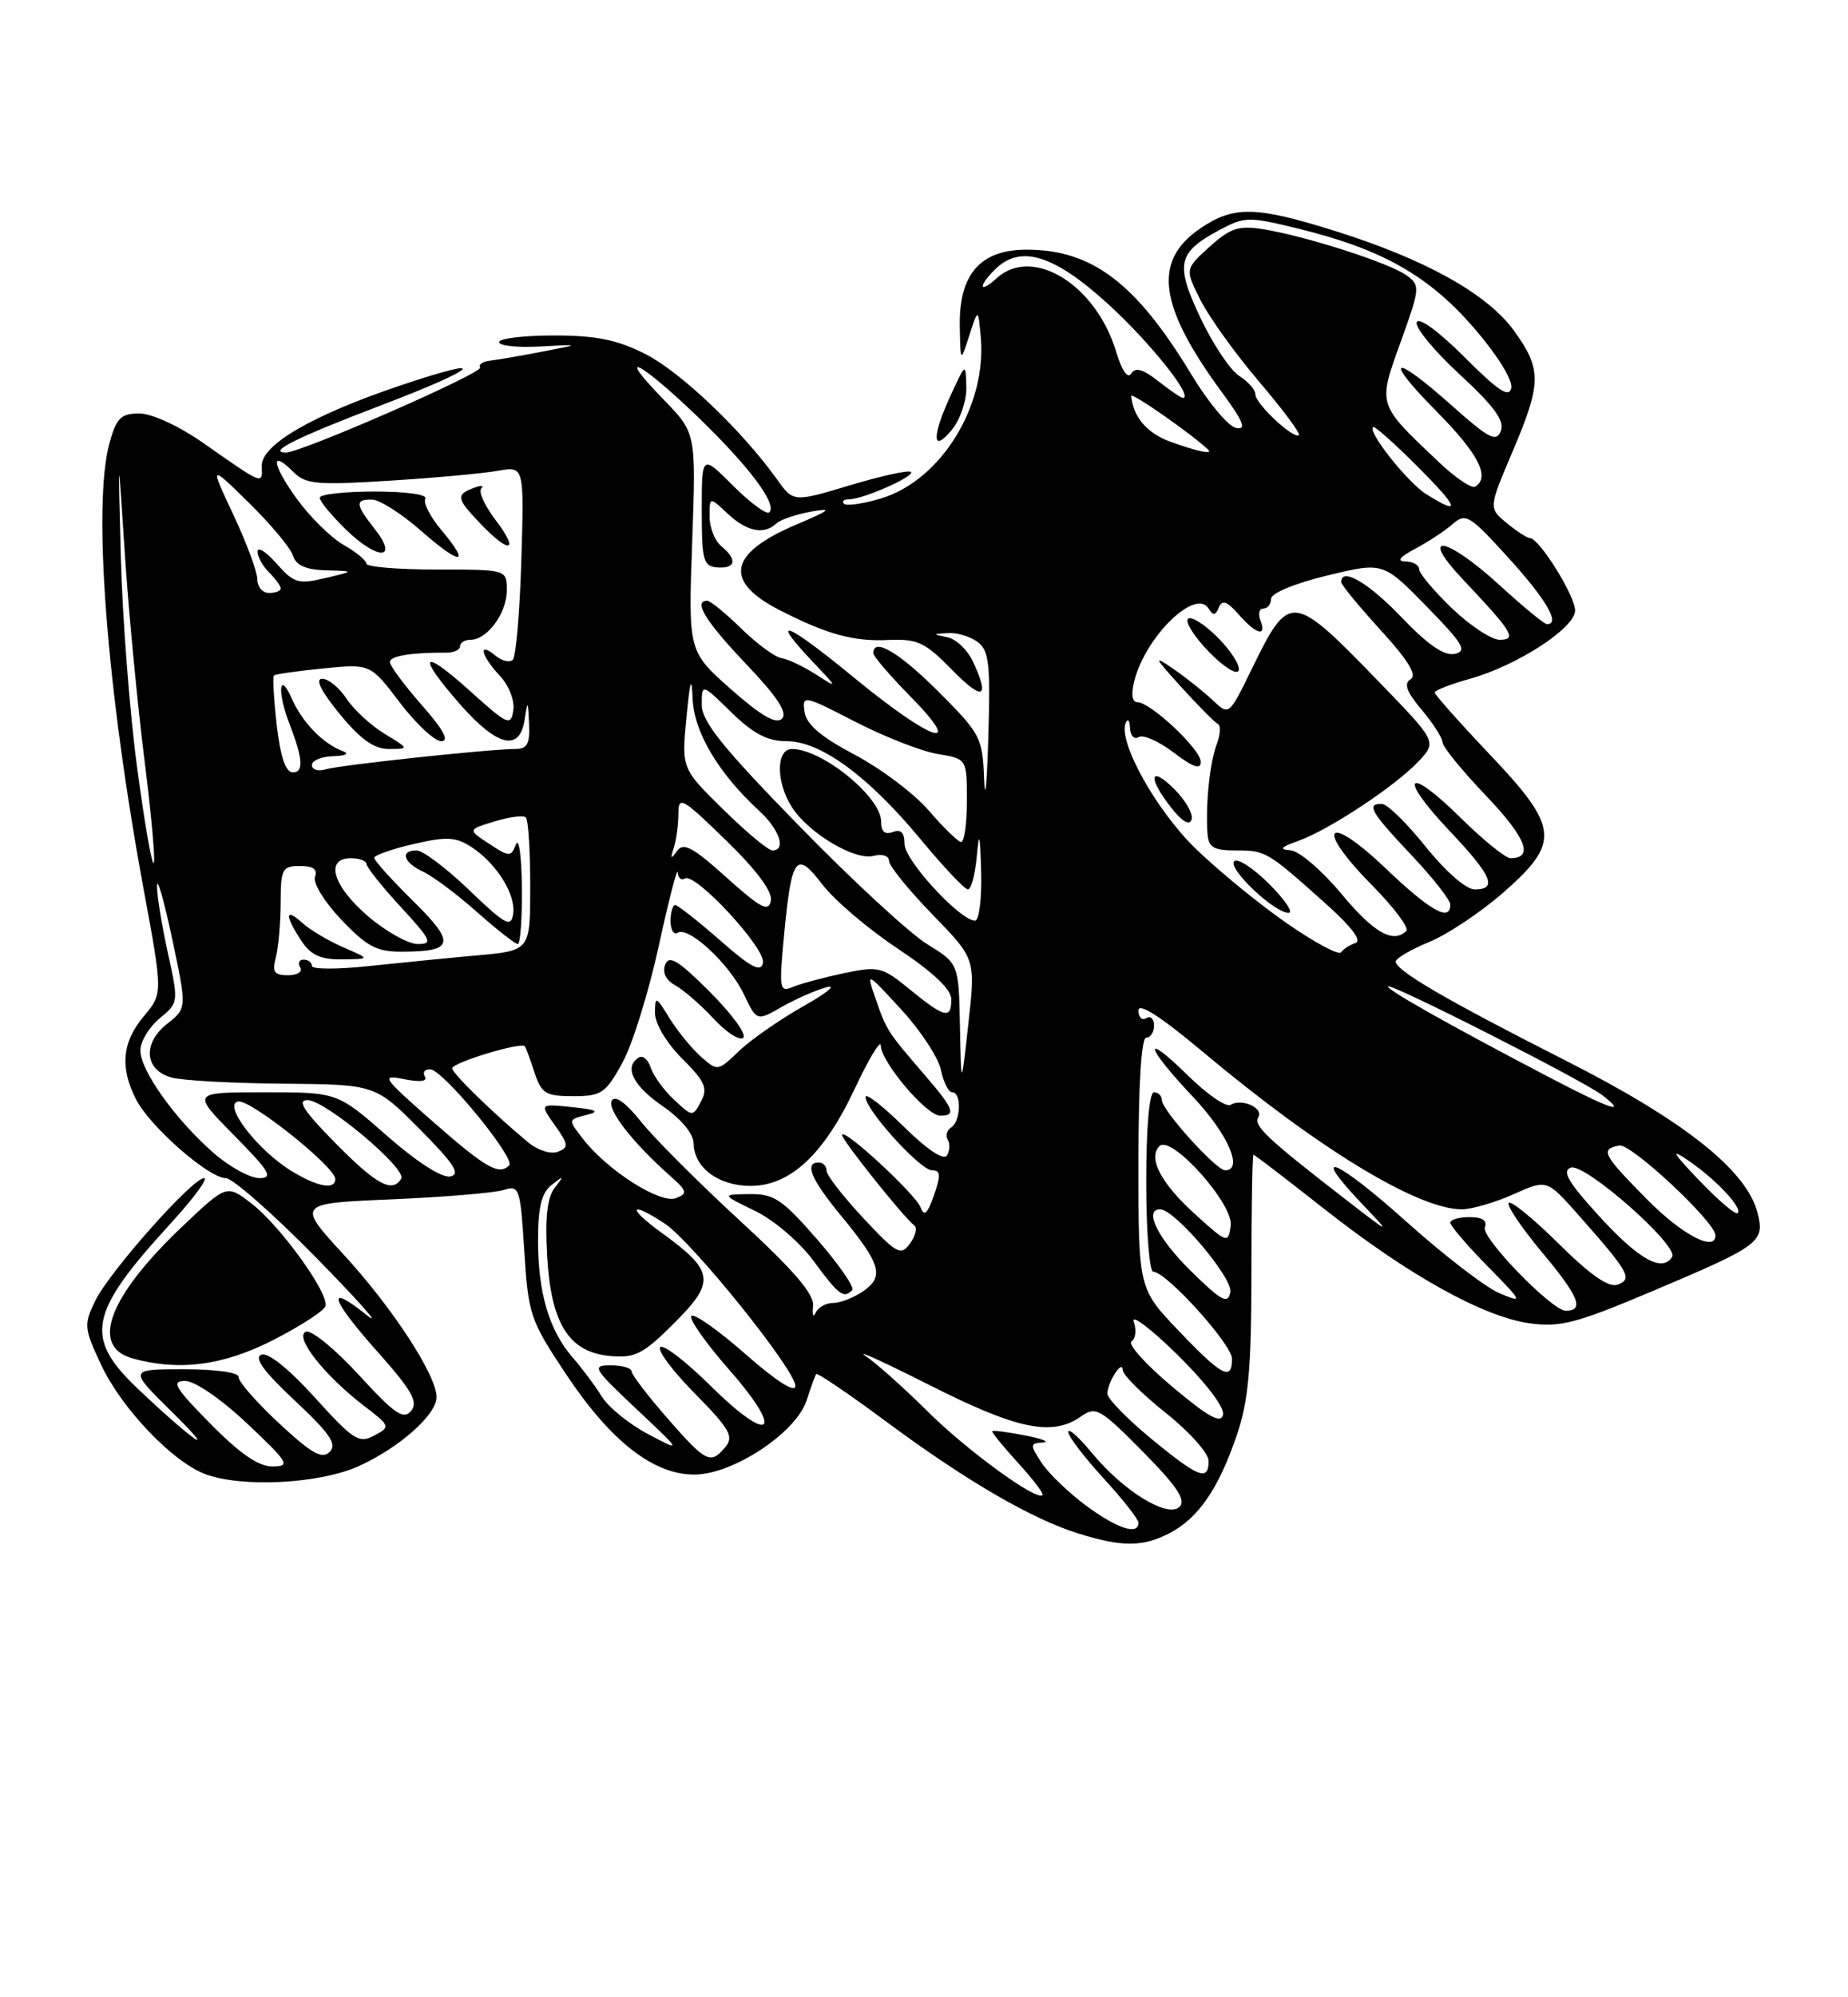 <?xml version="1.0" encoding="UTF-8" standalone="no"?>
<!DOCTYPE svg PUBLIC "-//W3C//DTD SVG 1.1//EN" "http://www.w3.org/Graphics/SVG/1.1/DTD/svg11.dtd" >
<svg xmlns="http://www.w3.org/2000/svg" xmlns:xlink="http://www.w3.org/1999/xlink" version="1.1" viewBox="0 0 237 256">
 <g >
 <path fill="currentColor"
d=" M 149.97 196.52 C 153.67 194.60 156.26 190.85 158.60 184.00 C 160.11 179.57 160.48 175.52 160.49 163.25 C 160.49 154.87 160.61 148.00 160.75 148.00 C 160.89 148.00 164.94 151.10 169.75 154.89 C 180.56 163.41 190.22 168.79 196.17 169.61 C 200.08 170.15 202.18 169.60 211.70 165.58 C 225.75 159.65 226.34 159.21 225.41 155.49 C 224.04 150.03 216.00 143.64 200.76 135.92 C 185.39 128.13 179.00 124.40 179.00 123.24 C 179.01 122.83 180.93 121.71 183.28 120.74 C 185.63 119.78 189.90 116.93 192.77 114.42 C 200.15 107.96 199.96 106.07 191.00 96.64 C 187.15 92.58 184.00 89.04 184.00 88.76 C 184.00 88.49 186.03 87.69 188.52 87.00 C 194.59 85.30 202.00 80.49 202.00 78.25 C 202.00 76.36 197.43 69.02 196.21 68.97 C 195.82 68.95 194.47 68.07 193.20 67.02 C 190.91 65.11 190.91 65.11 193.95 57.95 C 197.72 49.11 197.74 47.32 194.15 42.37 C 190.74 37.66 182.76 33.22 171.20 29.60 C 161.04 26.42 158.24 26.36 153.97 29.25 C 147.81 33.41 148.56 39.18 156.67 50.23 C 159.49 54.07 159.91 55.13 158.52 54.85 C 157.53 54.66 154.95 51.58 152.79 48.00 C 145.70 36.28 140.05 32.00 131.67 32.00 C 125.70 32.00 122.96 35.16 123.09 41.88 C 123.18 46.50 123.18 46.50 124.31 43.00 C 125.44 39.50 125.44 39.50 125.78 43.18 C 126.58 52.01 120.67 61.58 112.98 63.89 C 110.68 64.58 108.55 64.88 108.24 64.57 C 107.92 64.26 108.21 64.00 108.87 64.00 C 110.68 64.00 117.38 61.04 116.82 60.49 C 116.55 60.22 113.05 60.99 109.04 62.19 C 101.75 64.38 101.75 64.38 99.65 61.44 C 95.15 55.16 87.29 47.68 82.79 45.39 C 79.14 43.54 76.47 43.00 71.03 43.00 C 67.16 43.00 64.00 43.38 64.00 43.85 C 64.00 44.32 66.36 44.57 69.25 44.41 C 74.50 44.12 74.50 44.12 69.50 45.08 C 66.75 45.61 63.75 46.13 62.82 46.23 C 61.90 46.34 61.34 46.73 61.57 47.11 C 61.99 47.79 38.66 58.00 36.67 58.00 C 34.18 58.00 38.13 56.04 48.77 51.99 C 61.50 47.15 63.21 45.42 51.31 49.42 C 40.06 53.21 33.48 57.03 33.57 59.73 C 33.66 62.15 33.84 62.22 26.08 56.79 C 22.96 54.61 19.49 53.00 17.88 53.00 C 15.51 53.00 14.94 53.56 14.05 56.75 C 11.86 64.64 13.66 88.22 18.41 113.92 C 20.89 127.34 20.89 127.34 18.45 130.25 C 15.65 133.57 15.35 136.85 17.47 140.95 C 19.28 144.44 26.77 151.00 28.95 151.00 C 29.82 151.00 35.03 155.58 40.52 161.17 C 46.01 166.76 48.98 170.12 47.12 168.63 C 41.74 164.30 42.29 166.38 48.33 173.16 C 52.83 178.21 53.67 179.69 52.72 180.84 C 51.74 182.02 50.60 181.23 46.02 176.23 C 42.98 172.92 39.93 170.43 39.24 170.69 C 37.67 171.29 41.58 176.28 46.66 180.17 C 50.09 182.80 50.11 182.87 47.99 184.00 C 46.05 185.05 45.30 184.57 40.38 179.13 C 37.02 175.42 34.37 173.30 33.51 173.64 C 32.53 174.01 33.84 175.81 37.80 179.51 C 42.31 183.73 43.25 185.10 42.28 186.09 C 41.32 187.08 39.98 186.32 35.78 182.42 C 32.88 179.71 30.54 177.05 30.60 176.50 C 30.65 175.92 27.73 175.50 23.60 175.50 C 16.50 175.50 16.50 175.50 22.00 180.92 C 28.30 187.12 24.91 184.85 17.75 178.07 C 10.72 171.41 11.32 168.35 21.94 156.75 C 24.83 153.59 26.74 151.00 26.18 151.00 C 24.68 151.00 14.03 163.00 12.21 166.73 C 10.73 169.79 10.78 170.25 12.96 174.91 C 15.57 180.50 22.11 187.36 26.32 188.94 C 31.01 190.70 40.99 190.19 46.00 187.92 C 51.22 185.56 56.00 181.31 55.99 179.06 C 55.97 176.26 50.36 167.65 44.13 160.87 C 38.04 154.24 38.04 154.24 50.27 153.72 C 57.00 153.43 63.45 152.89 64.60 152.52 C 66.61 151.88 66.73 152.26 67.24 160.37 C 67.75 168.48 68.00 169.23 72.53 176.04 C 78.27 184.69 83.77 189.00 89.04 189.00 C 93.98 189.00 102.09 183.65 103.44 179.50 C 103.98 177.85 104.53 176.33 104.67 176.12 C 104.81 175.91 108.88 178.67 113.71 182.25 C 123.87 189.78 132.30 194.68 138.29 196.55 C 143.90 198.30 146.53 198.29 149.97 196.52 Z  M 35.05 171.75 C 38.55 169.96 41.56 168.01 41.74 167.41 C 42.22 165.79 35.95 157.11 32.27 154.27 C 29.08 151.81 29.08 151.81 23.52 157.07 C 13.96 166.11 11.48 172.58 17.00 174.11 C 23.00 175.77 28.62 175.03 35.05 171.75 Z  M 123.93 49.64 C 123.85 46.50 123.85 46.50 122.00 50.50 C 119.48 55.94 119.50 58.18 122.03 55.14 C 123.13 53.82 123.97 51.39 123.93 49.64 Z  M 139.31 193.00 C 137.06 191.34 134.49 188.87 133.59 187.50 C 132.06 185.16 132.07 184.99 133.73 184.89 C 134.70 184.82 133.70 184.42 131.50 183.99 C 129.30 183.56 127.39 183.31 127.26 183.43 C 127.13 183.54 128.61 185.36 130.53 187.47 C 132.46 189.57 133.89 191.45 133.70 191.64 C 132.92 192.41 123.98 185.89 118.93 180.87 C 115.94 177.90 112.38 174.72 111.00 173.80 C 109.62 172.87 113.35 174.57 119.27 177.56 C 130.48 183.22 134.93 184.14 138.62 181.56 C 140.54 180.21 141.07 180.51 146.55 186.05 C 150.93 190.48 152.13 192.27 151.28 193.12 C 149.77 194.63 144.08 191.14 140.01 186.20 C 138.36 184.19 137.00 182.99 137.00 183.54 C 137.00 184.09 139.03 186.75 141.50 189.45 C 143.97 192.14 146.00 194.72 146.00 195.17 C 146.00 196.82 143.31 195.94 139.31 193.00 Z  M 147.61 184.38 C 144.53 181.84 142.01 179.25 142.02 178.63 C 142.04 177.14 143.96 174.18 143.98 175.60 C 143.99 176.21 146.47 178.68 149.50 181.09 C 152.53 183.50 155.00 186.27 155.00 187.24 C 155.00 189.91 153.74 189.42 147.61 184.38 Z  M 27.00 182.50 C 22.42 177.86 21.91 177.00 23.74 177.00 C 24.99 177.00 28.35 179.31 31.70 182.46 C 37.02 187.48 37.29 187.93 34.97 187.96 C 33.19 187.99 30.80 186.35 27.00 182.50 Z  M 85.58 181.77 C 83.06 178.89 81.00 176.19 81.00 175.77 C 81.00 175.35 79.80 175.00 78.34 175.00 C 75.84 175.00 76.05 175.35 81.59 180.57 C 87.50 186.13 87.50 186.13 83.12 183.82 C 80.70 182.54 78.03 180.38 77.18 179.00 C 76.33 177.62 74.65 175.38 73.45 174.00 C 70.43 170.54 69.00 165.71 69.00 158.97 C 69.00 154.71 69.45 152.89 70.75 151.87 C 72.33 150.63 72.37 150.67 71.14 152.24 C 70.18 153.46 69.89 156.07 70.17 160.96 C 70.66 169.71 72.97 173.35 78.32 173.81 C 81.47 174.08 82.53 173.53 86.50 169.55 C 91.81 164.24 91.61 162.90 84.80 157.97 C 80.37 154.76 80.73 153.85 85.25 156.83 C 88.76 159.14 102.00 175.58 102.00 177.63 C 102.00 178.59 99.63 177.09 95.65 173.60 C 92.16 170.53 89.02 168.31 88.67 168.67 C 88.31 169.02 90.50 172.13 93.53 175.58 C 100.72 183.77 98.87 185.29 91.09 177.59 C 87.96 174.49 85.06 172.27 84.67 172.67 C 84.27 173.06 86.28 175.75 89.14 178.64 C 93.56 183.12 94.14 184.13 93.04 185.45 C 91.13 187.75 90.57 187.48 85.58 181.77 Z  M 150.32 177.72 C 146.92 174.87 144.58 172.26 145.11 171.93 C 145.64 171.61 145.77 170.48 145.40 169.42 C 145.03 168.36 147.54 170.25 150.97 173.61 C 154.61 177.19 157.06 180.38 156.85 181.32 C 156.59 182.53 155.00 181.65 150.32 177.72 Z  M 151.17 170.58 C 146.00 165.17 146.00 165.17 146.00 149.08 C 146.00 139.03 146.37 133.00 147.00 133.00 C 147.55 133.00 148.00 132.30 148.00 131.44 C 148.00 130.58 147.55 130.16 147.00 130.50 C 146.45 130.84 146.00 130.39 146.00 129.51 C 146.00 128.46 148.87 130.30 154.25 134.81 C 169.08 147.24 181.85 155.00 187.47 155.00 C 188.74 155.00 191.72 154.13 194.08 153.08 C 198.38 151.15 198.38 151.15 202.44 155.74 C 208.94 163.09 209.40 163.91 207.48 164.65 C 206.34 165.08 204.04 163.50 199.94 159.45 C 196.70 156.24 193.80 153.87 193.49 154.18 C 193.18 154.49 195.18 157.44 197.94 160.73 C 202.50 166.20 203.21 168.00 200.79 168.00 C 199.04 168.00 189.93 158.62 190.43 157.33 C 190.77 156.45 190.11 156.00 188.47 156.00 C 187.11 156.00 186.00 156.32 186.00 156.72 C 186.00 157.11 188.14 159.61 190.75 162.27 C 195.32 166.92 195.38 167.05 192.31 165.76 C 190.55 165.03 185.22 160.93 180.45 156.66 C 171.41 148.55 167.76 147.01 174.56 154.18 C 178.50 158.32 178.50 158.32 172.50 153.68 C 162.53 145.97 160.72 144.27 161.37 143.22 C 162.11 142.02 159.25 140.73 157.82 141.61 C 157.26 141.95 154.83 140.29 152.41 137.91 C 146.37 131.98 146.83 134.07 153.00 140.59 C 157.47 145.32 159.52 150.00 157.12 150.00 C 155.96 150.00 149.00 142.28 149.00 141.00 C 149.00 140.45 148.55 140.00 148.00 140.00 C 147.39 140.00 147.00 144.50 147.00 151.50 C 147.00 157.82 147.41 163.00 147.90 163.00 C 149.57 163.00 158.00 172.31 158.00 174.16 C 158.00 177.06 156.70 176.38 151.17 170.58 Z  M 104.28 167.40 C 104.44 165.88 101.82 162.83 94.83 156.40 C 89.51 151.50 83.81 145.80 82.16 143.71 C 80.29 141.36 78.90 140.35 78.47 141.05 C 77.79 142.15 81.08 146.41 85.93 150.70 C 88.14 152.67 88.23 152.98 86.68 153.57 C 84.70 154.33 78.00 150.09 74.84 146.07 C 72.83 143.51 72.83 143.51 75.16 142.92 C 77.00 142.46 76.61 142.24 73.35 141.90 C 69.20 141.47 69.20 141.47 71.17 144.24 C 72.93 146.71 72.97 147.07 71.53 147.63 C 70.64 147.97 68.94 147.43 67.71 146.40 C 63.24 142.68 58.00 137.58 58.00 136.93 C 58.00 136.19 66.90 133.50 67.32 134.11 C 67.46 134.33 68.02 135.85 68.56 137.50 C 69.44 140.16 69.99 140.50 73.50 140.50 C 77.12 140.50 77.66 140.14 79.80 136.26 C 81.09 133.93 83.19 127.18 84.48 121.26 C 85.77 115.34 86.87 111.09 86.91 111.81 C 86.96 112.53 87.37 112.89 87.83 112.60 C 89.16 111.78 98.23 121.57 97.85 123.41 C 97.58 124.68 96.35 124.04 92.34 120.52 C 89.50 118.04 86.91 116.00 86.59 116.00 C 86.26 116.00 86.00 116.93 86.00 118.06 C 86.00 119.19 86.41 119.86 86.92 119.55 C 88.32 118.69 93.56 123.56 95.40 127.44 C 97.05 130.90 97.05 130.90 100.27 129.05 C 102.05 128.04 104.62 126.91 106.00 126.54 C 107.38 126.18 106.03 127.28 103.01 128.98 C 99.99 130.69 96.28 133.27 94.77 134.72 C 92.06 137.32 92.02 137.32 89.87 135.42 C 88.69 134.36 86.88 132.15 85.86 130.50 C 84.10 127.65 84.01 127.62 84.00 129.85 C 84.00 131.20 85.48 133.68 87.49 135.69 C 90.43 138.63 90.81 139.49 89.90 141.18 C 88.84 143.17 88.81 143.17 86.43 140.94 C 85.11 139.70 83.77 137.85 83.45 136.83 C 83.12 135.81 82.44 135.23 81.93 135.54 C 79.99 136.75 81.14 139.12 84.96 141.76 C 87.40 143.44 88.94 145.31 88.96 146.60 C 89.02 149.67 92.16 152.00 96.25 152.00 C 101.34 152.00 105.67 147.97 109.63 139.52 C 111.45 135.66 112.94 133.18 112.96 134.02 C 113.01 136.14 118.83 143.00 120.57 143.00 C 122.69 143.00 122.36 142.16 118.45 137.62 C 113.78 132.20 113.70 132.07 112.29 128.00 C 111.08 124.50 111.08 124.50 115.60 129.41 C 118.08 132.11 120.37 135.60 120.68 137.16 C 120.99 138.72 121.64 140.00 122.12 140.00 C 123.34 140.00 123.23 143.74 121.98 144.51 C 121.42 144.86 121.23 145.56 121.54 146.07 C 121.86 146.58 121.81 147.49 121.44 148.10 C 121.02 148.77 118.88 147.34 115.88 144.38 C 113.20 141.74 111.00 140.04 111.00 140.61 C 111.00 142.26 118.02 150.00 119.53 150.00 C 120.63 150.00 120.68 150.61 119.78 153.20 C 118.96 155.55 118.51 155.97 118.08 154.79 C 117.47 153.09 108.00 144.36 108.00 145.49 C 108.00 146.16 115.91 156.06 117.25 157.06 C 117.66 157.37 117.42 158.41 116.71 159.38 C 115.52 161.00 115.02 160.73 110.71 156.12 C 108.12 153.35 106.00 150.62 106.00 150.04 C 106.00 149.47 105.55 149.00 105.00 149.00 C 103.11 149.00 104.01 151.15 107.86 155.82 C 112.96 162.01 113.43 163.59 110.74 165.47 C 109.54 166.31 107.79 167.00 106.86 167.00 C 105.93 167.00 104.92 167.56 104.61 168.25 C 104.30 168.94 104.15 168.55 104.28 167.40 Z  M 109.29 165.37 C 109.64 165.03 107.62 162.10 104.81 158.87 C 100.31 153.70 99.27 153.01 96.10 153.05 C 92.50 153.10 92.50 153.10 96.83 155.20 C 99.26 156.38 102.55 159.19 104.33 161.61 C 107.56 166.00 108.19 166.48 109.29 165.37 Z  M 91.04 127.14 C 86.98 123.08 85.80 122.36 85.31 123.64 C 84.92 124.65 85.40 125.64 86.60 126.29 C 87.64 126.86 89.85 128.78 91.50 130.55 C 93.15 132.33 94.87 133.44 95.33 133.01 C 95.78 132.59 93.85 129.95 91.04 127.14 Z  M 152.70 162.88 C 148.49 158.75 146.64 155.00 148.79 155.00 C 150.67 155.00 158.17 163.86 157.79 165.64 C 157.46 167.20 156.64 166.76 152.70 162.88 Z  M 205.21 156.01 C 201.16 151.59 200.27 150.11 201.44 149.66 C 203.20 148.99 215.33 159.66 214.44 161.10 C 213.19 163.11 210.22 161.47 205.21 156.01 Z  M 153.29 155.65 C 148.89 151.67 147.18 148.42 148.70 146.90 C 150.21 145.39 158.23 154.35 157.84 157.11 C 157.51 159.40 157.40 159.37 153.29 155.65 Z  M 211.22 153.72 C 205.52 147.95 205.19 147.30 207.67 146.82 C 209.17 146.53 220.00 156.64 220.00 158.34 C 220.00 160.52 215.70 158.26 211.22 153.72 Z  M 217.94 151.32 C 214.50 147.72 214.17 147.14 216.50 148.73 C 220.08 151.18 223.51 154.83 222.85 155.49 C 222.59 155.75 220.38 153.87 217.94 151.32 Z  M 37.41 150.11 C 33.06 147.46 28.55 141.61 30.52 141.18 C 32.06 140.84 43.00 149.56 43.00 151.12 C 43.00 152.54 40.72 152.13 37.41 150.11 Z  M 43.00 146.50 C 38.97 142.42 38.05 141.00 39.43 141.00 C 41.72 141.00 52.23 149.82 51.45 151.08 C 50.30 152.95 48.30 151.87 43.00 146.50 Z  M 27.36 147.75 C 22.46 143.45 18.00 137.20 18.00 134.64 C 18.00 133.50 19.11 131.66 20.46 130.54 C 22.92 128.51 22.92 128.48 21.50 122.00 C 20.71 118.42 20.10 114.60 20.14 113.50 C 20.17 112.40 21.05 115.49 22.09 120.37 C 23.97 129.23 23.97 129.23 21.43 131.23 C 18.25 133.74 18.53 137.15 22.00 138.11 C 23.38 138.49 29.82 138.85 36.32 138.90 C 48.13 139.00 48.13 139.00 53.82 144.72 C 58.26 149.19 59.12 150.52 57.74 150.79 C 56.69 151.01 53.42 148.91 49.63 145.58 C 43.28 140.00 43.28 140.00 33.92 140.00 C 24.57 140.00 24.57 140.00 30.00 145.50 C 34.60 150.16 35.10 151.00 33.25 151.00 C 32.05 151.00 29.40 149.54 27.36 147.75 Z  M 55.53 143.77 C 49.01 138.05 48.77 137.70 51.83 138.32 C 53.88 138.73 54.87 138.60 54.49 137.98 C 54.16 137.44 54.47 137.03 55.19 137.06 C 56.83 137.13 66.17 148.50 65.30 149.37 C 63.99 150.68 62.31 149.72 55.53 143.77 Z  M 198.34 137.90 C 185.83 131.35 178.00 126.94 178.00 126.44 C 178.00 125.79 203.09 138.51 205.50 140.38 C 208.87 143.00 206.53 142.19 198.34 137.90 Z  M 123.11 131.50 C 122.95 123.50 122.95 123.50 118.88 121.00 C 116.65 119.62 109.23 112.78 102.41 105.78 C 92.66 95.79 90.00 92.48 90.00 90.33 C 90.00 87.59 90.00 87.59 93.79 91.30 C 96.61 94.05 98.43 95.00 100.88 95.00 C 105.25 95.00 111.36 99.48 118.07 107.58 C 120.99 111.11 123.72 114.00 124.13 114.00 C 124.55 114.00 125.06 112.09 125.27 109.75 C 125.57 106.39 125.69 106.82 125.83 111.75 C 125.92 115.19 125.57 118.00 125.04 118.00 C 123.13 118.00 116.00 110.26 116.00 108.19 C 116.00 106.71 115.54 106.24 114.50 106.64 C 113.49 107.03 113.00 106.59 113.00 105.29 C 113.00 102.15 105.43 96.00 101.57 96.00 C 99.49 96.00 99.51 100.32 101.60 103.52 C 103.79 106.85 109.65 110.33 112.04 109.70 C 113.15 109.41 114.01 109.69 114.01 110.34 C 114.02 110.98 116.52 114.06 119.57 117.20 C 125.12 122.90 125.12 122.90 124.19 131.20 C 123.27 139.50 123.27 139.50 123.11 131.50 Z  M 116.71 126.84 C 113.13 123.91 112.68 123.80 108.21 124.74 C 105.62 125.29 102.68 126.08 101.68 126.50 C 99.97 127.22 99.90 126.79 100.55 119.89 C 101.52 109.71 102.10 108.95 105.48 113.38 C 107.00 115.38 111.34 119.07 115.12 121.58 C 119.66 124.60 122.00 126.81 122.00 128.08 C 122.00 130.67 121.16 130.47 116.71 126.84 Z  M 35.37 122.75 C 35.70 121.51 35.98 118.36 35.99 115.75 C 36.00 111.37 36.19 111.00 38.47 111.00 C 40.17 111.00 40.77 111.43 40.40 112.39 C 40.11 113.16 41.60 115.60 43.78 117.89 C 47.07 121.34 48.31 122.00 51.60 121.98 C 58.24 121.96 58.47 120.89 52.99 115.49 C 50.24 112.79 48.00 110.30 48.00 109.96 C 48.00 109.62 50.27 108.82 53.05 108.18 C 57.30 107.20 58.46 107.26 60.48 108.58 C 63.71 110.70 66.19 114.68 65.81 117.16 C 65.54 118.93 64.80 118.53 60.19 114.10 C 57.27 111.30 54.23 109.00 53.44 109.00 C 51.26 109.00 51.72 110.55 54.25 111.72 C 55.49 112.29 58.59 114.61 61.15 116.88 C 63.71 119.15 66.08 121.00 66.40 121.00 C 66.73 121.00 66.97 117.74 66.93 113.75 C 66.89 109.76 66.55 107.28 66.17 108.23 C 65.53 109.86 65.33 109.86 62.73 108.15 C 59.97 106.34 59.97 106.34 63.43 105.28 C 65.33 104.70 67.14 104.47 67.44 104.78 C 67.75 105.08 68.00 109.05 68.00 113.59 C 68.00 121.84 68.00 121.84 61.25 122.45 C 57.54 122.78 51.24 123.41 47.25 123.83 C 43.26 124.26 40.00 124.25 40.00 123.81 C 40.00 123.36 39.52 123.00 38.94 123.00 C 38.36 123.00 38.16 123.45 38.50 124.00 C 38.84 124.55 38.14 125.00 36.94 125.00 C 35.17 125.00 34.88 124.58 35.37 122.75 Z  M 44.03 121.42 C 42.12 120.59 39.76 119.19 38.78 118.30 C 36.56 116.29 36.49 117.29 38.62 120.54 C 39.85 122.42 41.08 122.99 43.87 122.96 C 47.50 122.92 47.50 122.92 44.03 121.42 Z  M 164.99 118.31 C 161.42 115.83 156.16 111.52 153.30 108.74 C 148.25 103.81 143.38 95.07 144.36 92.68 C 144.63 92.03 144.88 92.31 144.92 93.31 C 144.96 94.30 145.47 94.83 146.04 94.47 C 146.62 94.12 148.64 95.02 150.54 96.47 C 153.01 98.35 154.00 98.69 154.00 97.65 C 154.00 96.06 147.56 90.00 145.86 90.00 C 145.19 90.00 145.04 88.98 145.46 87.31 C 146.90 81.58 153.34 75.31 155.01 78.01 C 155.58 78.94 155.89 78.90 156.31 77.86 C 156.74 76.83 157.35 77.05 158.85 78.75 C 161.11 81.33 162.48 81.70 161.64 79.50 C 161.32 78.67 161.50 78.00 162.03 78.00 C 162.56 78.00 163.00 77.44 163.01 76.75 C 163.01 76.03 166.05 74.77 170.20 73.77 C 177.38 72.03 177.38 72.03 182.94 77.71 C 187.66 82.53 188.21 83.46 186.55 83.81 C 185.21 84.09 183.10 82.64 179.73 79.11 C 175.50 74.68 172.00 72.64 172.00 74.61 C 172.00 74.95 174.28 77.71 177.06 80.76 C 180.60 84.63 181.76 86.53 180.90 87.06 C 180.00 87.62 180.39 88.68 182.34 90.99 C 183.80 92.73 185.00 94.60 185.00 95.15 C 185.00 95.70 187.52 98.79 190.60 102.01 C 195.72 107.38 196.74 110.00 193.72 110.00 C 193.08 110.00 190.20 107.66 187.31 104.81 C 180.42 98.01 179.18 99.38 185.84 106.43 C 191.36 112.26 192.11 114.00 189.11 114.00 C 188.03 114.00 185.37 111.68 182.86 108.55 C 180.46 105.55 177.94 103.07 177.25 103.05 C 175.15 102.97 175.80 104.09 181.00 109.59 C 183.75 112.50 186.00 115.36 186.00 115.94 C 186.00 118.21 183.44 116.77 177.67 111.27 C 170.10 104.05 168.54 105.95 175.91 113.41 C 178.74 116.27 180.74 118.93 180.36 119.31 C 178.68 120.99 176.19 119.57 172.00 114.53 C 169.53 111.56 166.60 109.06 165.50 108.98 C 163.99 108.88 164.23 108.58 166.50 107.78 C 170.43 106.38 178.94 100.76 181.92 97.59 C 184.28 95.07 184.28 95.07 176.89 87.44 C 165.67 75.86 165.38 75.83 160.50 85.82 C 157.62 91.72 157.62 91.72 155.56 89.78 C 154.43 88.70 152.15 86.89 150.50 85.75 C 147.86 83.92 147.98 84.20 151.50 88.07 C 153.70 90.49 155.81 92.62 156.20 92.80 C 156.58 92.98 156.52 94.14 156.05 95.37 C 155.16 97.71 154.61 102.95 154.85 106.75 C 154.98 108.63 155.58 109.00 158.54 109.00 C 162.33 109.00 162.54 109.13 170.18 115.97 C 173.34 118.80 174.69 120.60 173.84 120.87 C 173.10 121.11 172.27 121.64 171.99 122.06 C 171.72 122.48 168.57 120.80 164.99 118.31 Z  M 162.77 113.30 C 160.73 111.27 158.71 109.95 158.28 110.38 C 157.39 111.28 163.41 117.00 165.25 117.00 C 165.92 117.00 164.80 115.34 162.77 113.30 Z  M 150.62 101.16 C 147.44 97.99 147.14 99.64 150.20 103.52 C 151.59 105.30 152.55 105.86 152.82 105.05 C 153.05 104.35 152.06 102.61 150.62 101.16 Z  M 156.15 81.69 C 154.45 79.99 152.74 78.92 152.35 79.32 C 151.96 79.71 153.17 81.62 155.05 83.56 C 156.95 85.51 158.64 86.57 158.86 85.93 C 159.07 85.30 157.85 83.39 156.15 81.69 Z  M 47.18 117.42 C 42.68 113.57 41.63 110.00 45.00 110.00 C 46.10 110.00 47.00 110.34 47.01 110.75 C 47.02 111.16 48.99 113.64 51.40 116.25 C 55.32 120.50 55.55 121.00 53.57 121.00 C 52.36 121.00 49.48 119.39 47.18 117.42 Z  M 93.16 112.46 C 88.84 108.57 87.64 107.93 86.82 109.08 C 86.03 110.19 85.94 110.11 86.41 108.67 C 86.73 107.66 87.00 105.70 87.00 104.30 C 87.00 101.96 87.47 102.23 93.11 107.71 C 97.07 111.57 99.09 114.28 98.86 115.46 C 98.56 116.94 97.56 116.41 93.16 112.46 Z  M 17.58 98.35 C 16.64 91.36 15.71 79.31 15.50 71.57 C 15.13 57.50 15.13 57.50 16.01 71.00 C 16.50 78.42 17.63 90.28 18.52 97.35 C 19.41 104.41 19.95 110.39 19.71 110.62 C 19.47 110.86 18.51 105.34 17.58 98.35 Z  M 92.75 103.75 C 87.41 98.50 87.41 98.50 88.03 92.00 C 88.50 87.11 88.70 86.51 88.83 89.60 C 89.01 93.85 92.15 99.13 97.36 103.92 C 99.98 106.33 100.87 109.00 99.05 109.00 C 98.52 109.00 95.69 106.64 92.75 103.75 Z  M 119.12 103.90 C 117.27 101.74 112.99 98.52 109.62 96.74 C 105.27 94.44 103.41 92.85 103.18 91.25 C 102.87 89.06 103.06 89.09 109.68 92.51 C 113.43 94.44 118.19 96.30 120.25 96.64 C 124.00 97.26 124.00 97.26 124.00 102.63 C 124.00 105.58 123.66 107.96 123.25 107.92 C 122.84 107.87 120.98 106.06 119.12 103.90 Z  M 126.21 99.90 C 126.01 94.54 125.77 94.07 120.35 88.65 C 115.31 83.61 112.00 81.66 112.00 83.72 C 112.00 84.11 114.12 86.58 116.71 89.22 C 123.89 96.50 119.61 95.12 109.62 86.93 C 100.76 79.66 98.52 78.79 104.25 84.84 C 107.50 88.27 107.50 88.27 104.60 86.42 C 103.00 85.40 101.03 84.47 100.21 84.35 C 99.39 84.23 97.08 82.53 95.07 80.57 C 93.06 78.61 91.10 77.00 90.71 77.00 C 88.86 77.00 90.49 79.66 95.68 85.10 C 99.69 89.31 101.04 91.36 100.29 92.11 C 99.53 92.87 97.62 91.76 93.74 88.34 C 88.27 83.50 88.27 83.50 88.77 69.50 C 89.27 55.50 89.27 55.50 85.14 51.25 C 78.73 44.66 82.00 46.24 89.30 53.25 C 96.03 59.72 99.72 64.62 98.66 65.67 C 98.32 66.01 96.24 64.47 94.02 62.26 C 90.00 58.24 90.00 58.24 90.00 65.40 C 90.00 71.86 90.20 72.59 92.00 72.73 C 94.37 72.90 94.59 71.73 92.50 70.00 C 91.67 69.32 91.00 67.61 91.00 66.20 C 91.00 63.65 91.00 63.65 93.31 65.83 C 95.76 68.13 97.98 68.58 99.55 67.11 C 100.07 66.61 102.08 65.93 104.00 65.58 C 106.87 65.07 106.53 65.37 102.09 67.25 C 93.43 70.93 92.75 74.51 100.02 78.22 C 106.07 81.31 109.43 82.23 113.83 82.03 C 117.67 81.86 118.59 82.28 122.08 85.84 C 126.07 89.91 127.00 89.53 124.75 84.74 C 124.06 83.28 122.60 81.90 121.50 81.68 C 119.56 81.28 119.56 81.27 121.56 81.14 C 122.69 81.06 124.40 81.57 125.35 82.26 C 126.84 83.35 127.03 85.02 126.75 94.51 C 126.57 100.56 126.33 102.98 126.21 99.90 Z  M 35.49 92.94 C 35.11 89.60 34.95 86.74 35.14 86.57 C 35.34 86.40 38.20 86.00 41.50 85.67 C 47.50 85.08 47.50 85.08 51.27 90.04 C 53.34 92.77 55.74 95.00 56.60 95.00 C 57.67 95.00 56.86 93.51 54.08 90.36 C 51.84 87.81 50.00 85.33 50.00 84.86 C 50.00 84.08 52.67 83.63 57.25 83.65 C 58.21 83.66 59.00 83.29 59.00 82.83 C 59.00 82.37 59.61 82.00 60.35 82.00 C 62.49 82.00 65.00 78.58 65.00 75.67 C 65.00 73.00 65.00 73.00 56.00 73.00 C 51.05 73.00 47.00 72.66 46.99 72.25 C 46.99 71.84 45.67 70.75 44.06 69.84 C 42.45 68.92 39.75 66.26 38.06 63.93 C 34.86 59.50 34.62 57.48 37.66 60.52 C 39.21 62.07 40.68 62.20 49.96 61.61 C 55.76 61.25 62.01 60.68 63.86 60.34 C 67.22 59.74 67.22 59.74 66.86 71.79 C 66.66 78.41 66.17 84.16 65.77 84.56 C 65.37 84.96 64.36 84.72 63.52 84.02 C 61.27 82.15 61.68 84.03 64.08 86.59 C 65.26 87.84 66.02 89.77 65.83 91.04 C 65.52 93.11 65.13 92.94 60.25 88.54 C 53.99 82.91 53.37 83.87 59.08 90.36 C 63.80 95.71 66.66 96.37 67.28 92.25 C 67.67 89.69 67.71 89.73 67.85 92.75 C 67.97 95.33 67.61 96.00 66.11 96.00 C 62.79 96.00 43.57 98.06 41.75 98.61 C 40.79 98.90 40.00 98.65 40.00 98.07 C 40.00 97.48 41.24 96.96 42.75 96.92 C 44.31 96.88 44.85 96.60 44.00 96.29 C 41.43 95.34 38.78 92.62 37.40 89.50 C 35.80 85.87 35.53 88.65 37.09 92.68 C 38.85 97.24 38.98 99.00 37.54 99.00 C 36.64 99.00 35.96 97.00 35.49 92.94 Z  M 49.30 94.04 C 47.55 92.97 45.36 90.95 44.44 89.55 C 43.52 88.15 42.12 87.00 41.32 87.00 C 40.38 87.00 41.17 88.59 43.55 91.50 C 46.23 94.76 47.96 96.00 49.87 96.00 C 52.50 95.99 52.50 95.99 49.30 94.04 Z  M 56.62 67.96 C 55.17 66.24 54.24 64.42 54.55 63.92 C 54.87 63.39 52.08 63.00 48.06 63.00 C 44.18 63.00 41.00 63.36 41.00 63.80 C 41.00 64.25 42.54 66.10 44.41 67.92 C 48.47 71.85 51.18 71.78 48.07 67.82 C 45.55 64.61 45.49 63.99 47.75 64.04 C 48.71 64.07 51.51 65.85 53.96 68.00 C 59.11 72.52 60.44 72.50 56.62 67.96 Z  M 63.56 66.66 C 62.16 64.83 61.33 63.00 61.72 62.61 C 62.12 62.22 61.67 62.19 60.72 62.55 C 58.43 63.43 58.53 63.90 61.69 67.20 C 65.40 71.07 66.65 70.72 63.56 66.66 Z  M 186.20 77.96 C 183.89 75.74 182.00 73.49 182.00 72.96 C 182.00 72.43 181.21 71.98 180.25 71.96 C 179.08 71.93 179.49 71.40 181.50 70.33 C 183.15 69.46 185.31 68.04 186.30 67.17 C 187.98 65.71 188.47 66.01 193.50 71.55 C 198.33 76.87 200.15 80.00 198.39 80.00 C 198.05 80.00 195.32 77.75 192.31 75.00 C 185.43 68.71 181.83 68.14 187.60 74.25 C 194.01 81.04 194.60 82.00 192.32 82.00 C 191.27 82.00 188.51 80.18 186.20 77.96 Z  M 33.00 74.25 C 33.00 73.29 31.62 69.58 29.94 66.00 C 26.88 59.50 26.88 59.50 31.94 64.46 C 34.72 67.19 37.26 70.23 37.57 71.21 C 37.97 72.47 39.22 73.03 41.82 73.10 C 45.50 73.20 45.50 73.20 41.70 74.10 C 38.25 74.91 37.67 74.73 35.48 72.25 C 34.15 70.74 33.05 70.03 33.03 70.68 C 33.01 71.33 33.67 72.53 34.50 73.36 C 35.33 74.18 36.00 75.11 36.00 75.43 C 36.00 75.74 35.33 76.00 34.50 76.00 C 33.67 76.00 33.00 75.21 33.00 74.25 Z  M 182.94 63.36 C 180.52 61.85 175.26 55.22 176.11 54.73 C 176.32 54.60 178.86 56.86 181.75 59.75 C 187.12 65.13 187.46 66.17 182.94 63.36 Z  M 184.44 59.15 C 176.60 51.72 176.69 51.99 179.63 43.83 C 182.13 36.89 182.16 36.59 180.38 35.29 C 178.24 33.72 167.44 30.25 162.00 29.38 C 158.84 28.88 157.79 29.23 155.11 31.64 C 151.96 34.50 151.96 34.50 153.98 38.50 C 155.10 40.70 158.47 45.40 161.49 48.93 C 164.50 52.47 166.79 55.54 166.58 55.76 C 165.96 56.38 161.00 51.76 161.00 50.56 C 161.00 49.97 160.07 48.90 158.93 48.19 C 157.80 47.48 155.57 44.15 153.98 40.80 C 150.69 33.85 151.00 32.39 156.32 29.52 C 159.64 27.74 160.08 27.73 166.64 29.34 C 177.25 31.95 183.23 35.34 189.02 42.02 C 191.97 45.43 194.01 48.69 193.82 49.70 C 193.56 51.04 192.19 50.15 187.81 45.77 C 184.53 42.49 181.95 40.60 181.69 41.30 C 181.45 41.96 183.93 44.98 187.21 48.00 C 191.64 52.09 192.99 53.95 192.48 55.24 C 191.90 56.72 190.96 56.23 186.20 51.99 C 178.54 45.16 177.27 45.69 184.28 52.78 C 189.61 58.16 191.15 61.17 189.19 62.38 C 188.74 62.66 186.60 61.21 184.44 59.15 Z  M 150.08 56.61 C 147.12 55.54 145.32 53.44 145.07 50.76 C 145.02 50.18 152.67 55.51 154.92 57.61 C 155.66 58.31 153.58 57.88 150.08 56.61 Z  M 148.54 48.85 C 146.57 47.30 145.60 47.03 145.07 47.89 C 144.63 48.60 143.87 47.50 143.14 45.08 C 140.56 36.48 132.44 31.48 127.83 35.65 C 125.60 37.68 125.38 36.76 127.57 34.57 C 130.82 31.32 135.08 32.59 142.01 38.88 C 147.46 43.82 153.19 51.00 151.69 51.00 C 151.46 51.00 150.04 50.03 148.54 48.85 Z "/>
</g>
</svg>